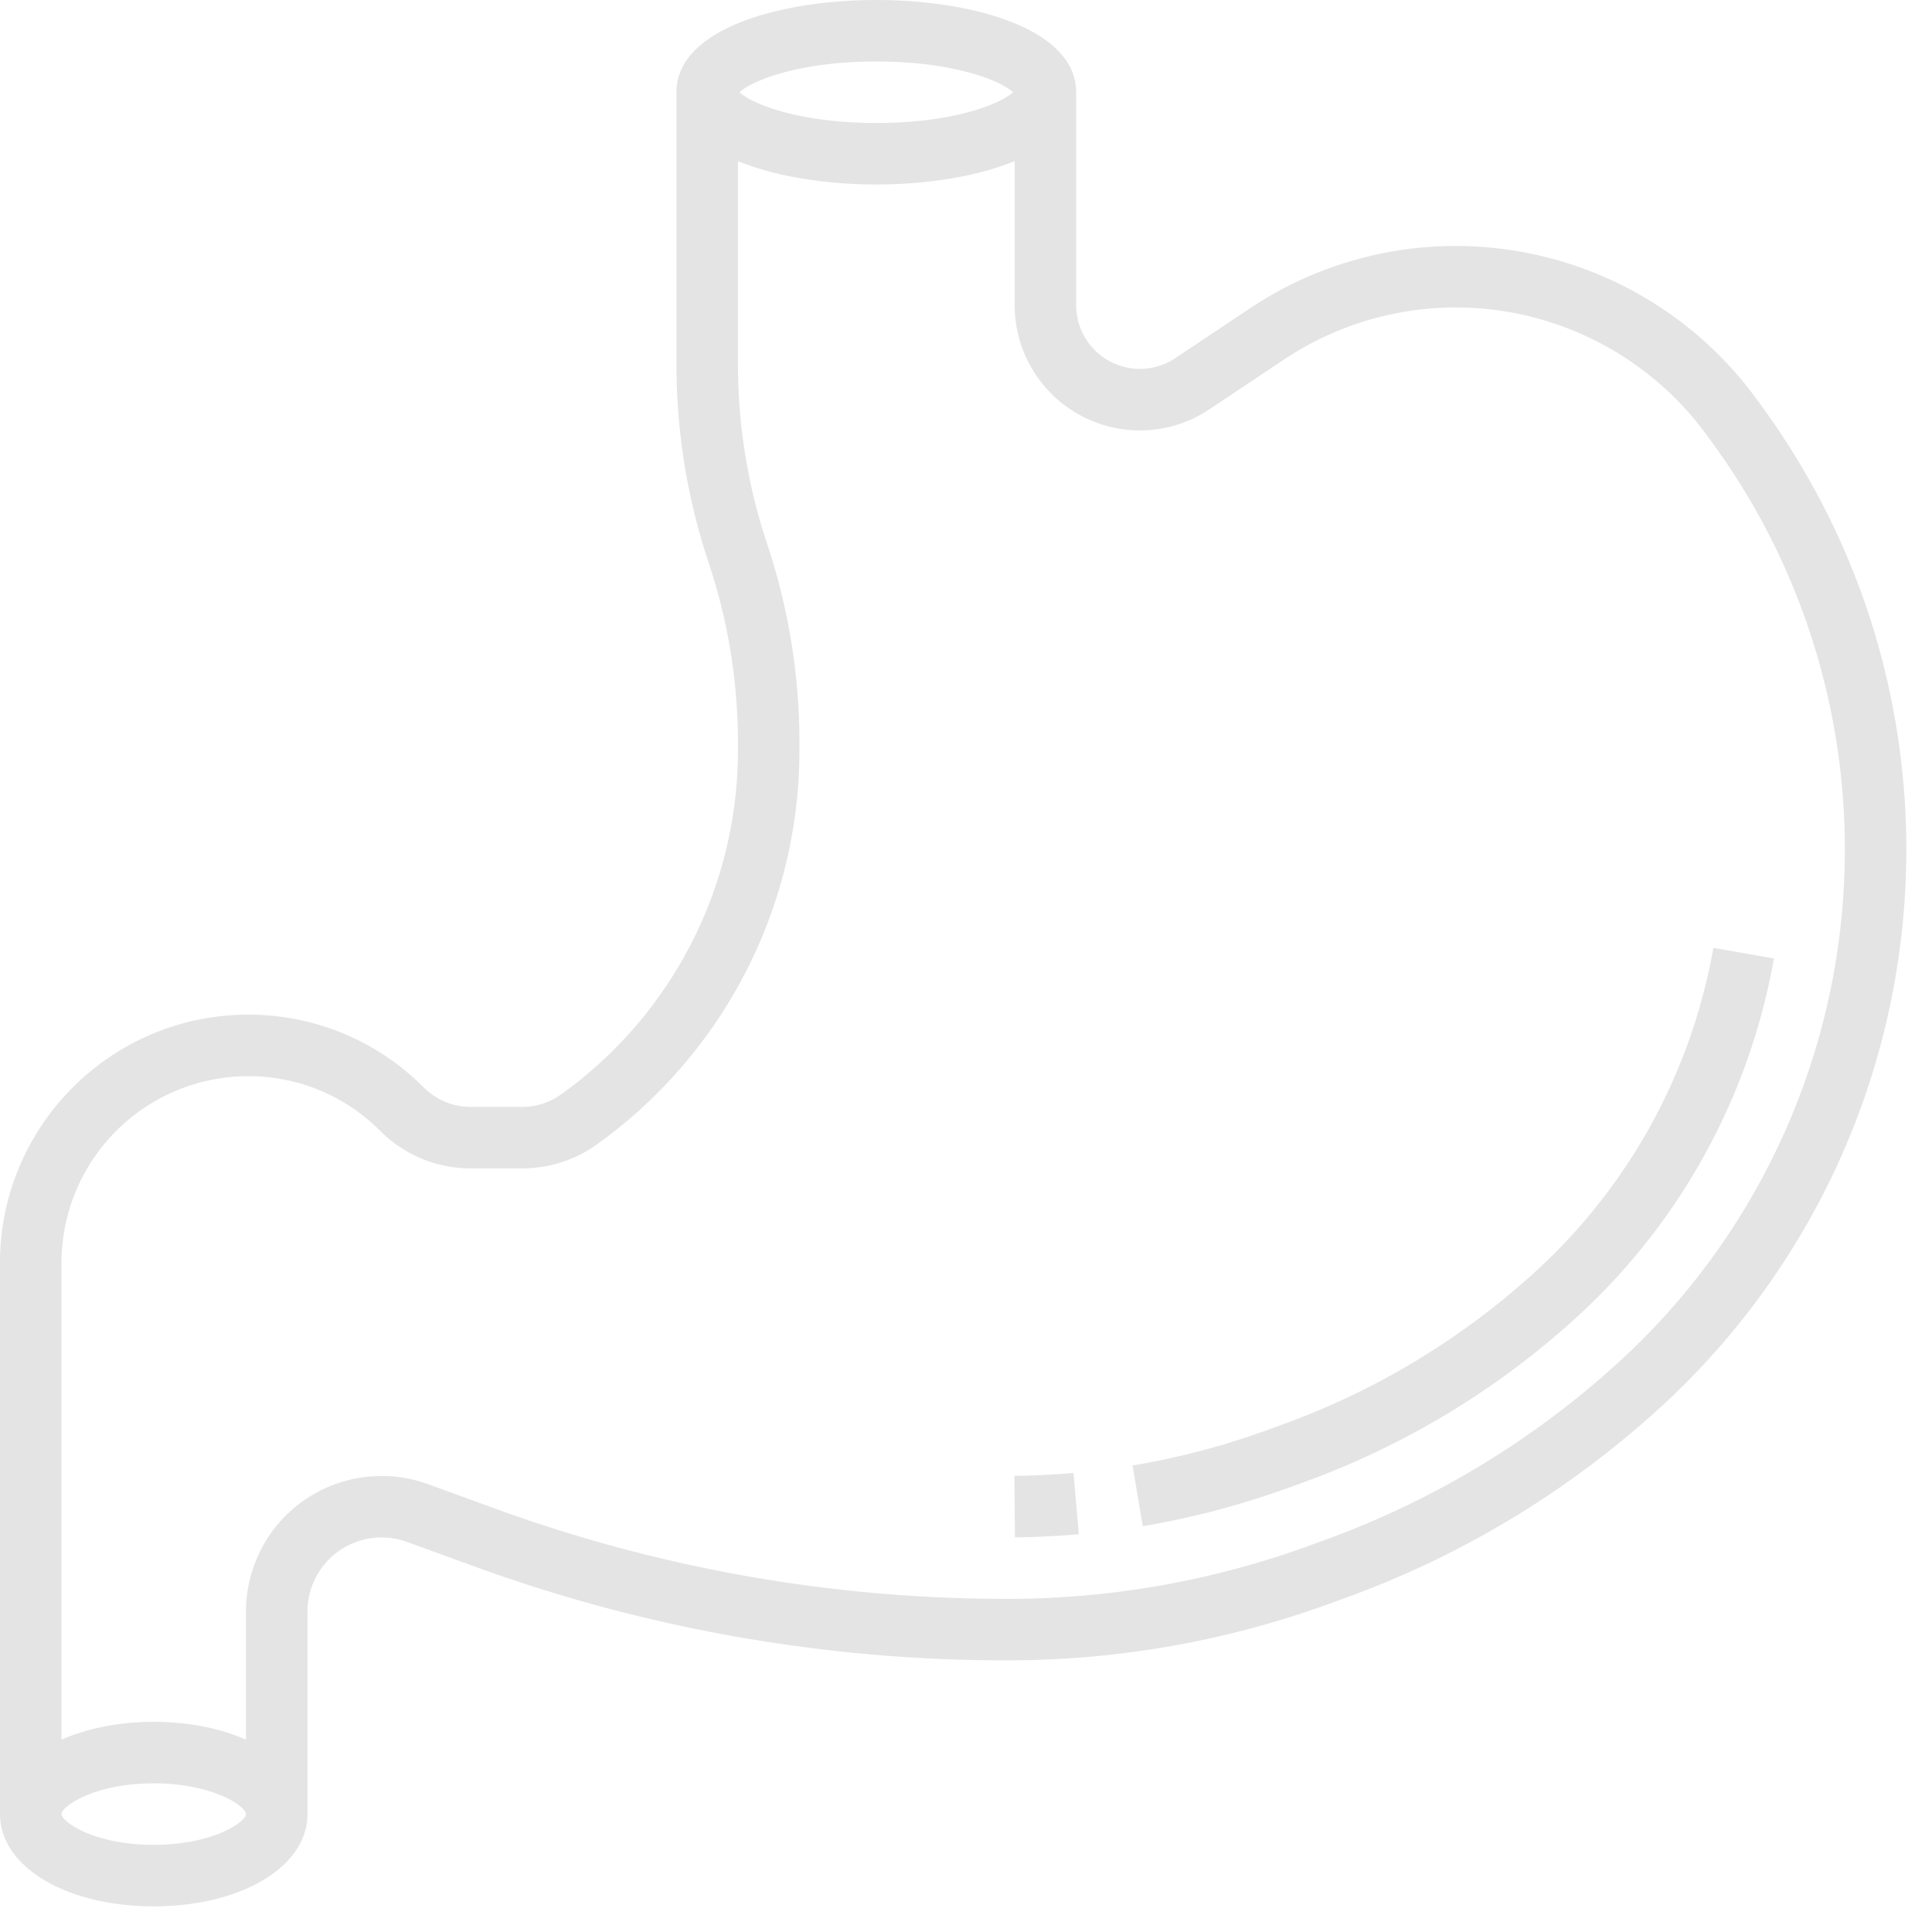 <svg width="70" height="70" fill="none" xmlns="http://www.w3.org/2000/svg"><path d="M63.844 14.732l-.202-.275a13.496 13.496 0 00-10.887-5.545 13.42 13.42 0 00-7.466 2.26l-2.712 1.809a2.31 2.31 0 01-3.586-1.918v-7.72C38.991 1.044 35.238 0 31.75 0c-3.488 0-7.241 1.046-7.241 3.342v9.846c0 2.456.393 4.885 1.172 7.218a20.577 20.577 0 011.056 6.511v.28a15.34 15.34 0 01-6.411 12.458 2.41 2.41 0 01-1.406.45h-1.86a2.402 2.402 0 01-1.71-.708 8.933 8.933 0 00-6.359-2.634C4.034 36.763 0 40.797 0 45.754v19.974c0 1.905 2.394 3.342 5.57 3.342s5.57-1.437 5.57-3.342v-7.35c0-.7.284-1.385.797-1.898a2.688 2.688 0 012.79-.62l2.464.896a56.287 56.287 0 0019.299 3.402c4.008 0 7.95-.694 11.715-2.065l.556-.203a34.116 34.116 0 0011.449-6.946 27.383 27.383 0 008.86-20.141c0-5.812-1.807-11.37-5.226-16.071zM31.75 2.228c2.863 0 4.547.72 4.953 1.114-.406.393-2.09 1.114-4.953 1.114-2.863 0-4.548-.72-4.953-1.114.405-.393 2.09-1.114 4.953-1.114zM5.57 66.842c-2.157 0-3.342-.837-3.342-1.114 0-.278 1.185-1.114 3.342-1.114 2.156 0 3.342.836 3.342 1.114 0 .277-1.186 1.114-3.342 1.114zm53.134-17.54A31.89 31.89 0 0148 55.797l-.556.203a31.971 31.971 0 01-10.954 1.93 54.074 54.074 0 01-18.539-3.267l-2.464-.897a4.927 4.927 0 00-5.143 1.156 4.927 4.927 0 00-1.432 3.457v4.652c-.92-.404-2.062-.645-3.342-.645-1.28 0-2.422.241-3.342.645V45.754a6.772 6.772 0 016.763-6.763c1.806 0 3.505.704 4.783 1.98a4.615 4.615 0 003.285 1.362h1.86c.976 0 1.91-.3 2.702-.865a17.568 17.568 0 007.344-14.27v-.28c0-2.457-.395-4.886-1.172-7.219a20.577 20.577 0 01-1.056-6.511V5.836c1.384.573 3.232.848 5.013.848 1.781 0 3.628-.275 5.013-.848v5.225a4.54 4.54 0 004.534 4.534c.9 0 1.768-.263 2.516-.762l2.712-1.808a11.207 11.207 0 016.23-1.885c3.583 0 6.98 1.73 9.085 4.627l.201.275a24.94 24.94 0 014.8 14.76c0 7.017-2.965 13.76-8.137 18.5z" fill="#E4E4E4"/><path d="M62.078 34.343a20.767 20.767 0 01-6.385 11.674 27.465 27.465 0 01-9.212 5.591l-.56.204a27.71 27.71 0 01-4.886 1.286l.368 2.198a29.993 29.993 0 005.278-1.39l.56-.203a29.683 29.683 0 009.956-6.043 23.016 23.016 0 007.075-12.933l-2.194-.384zM36.752 53.472l.022 2.228c.771-.008 1.55-.045 2.314-.112l-.194-2.22c-.707.062-1.428.096-2.142.104z" fill="#E4E4E4"/></svg>